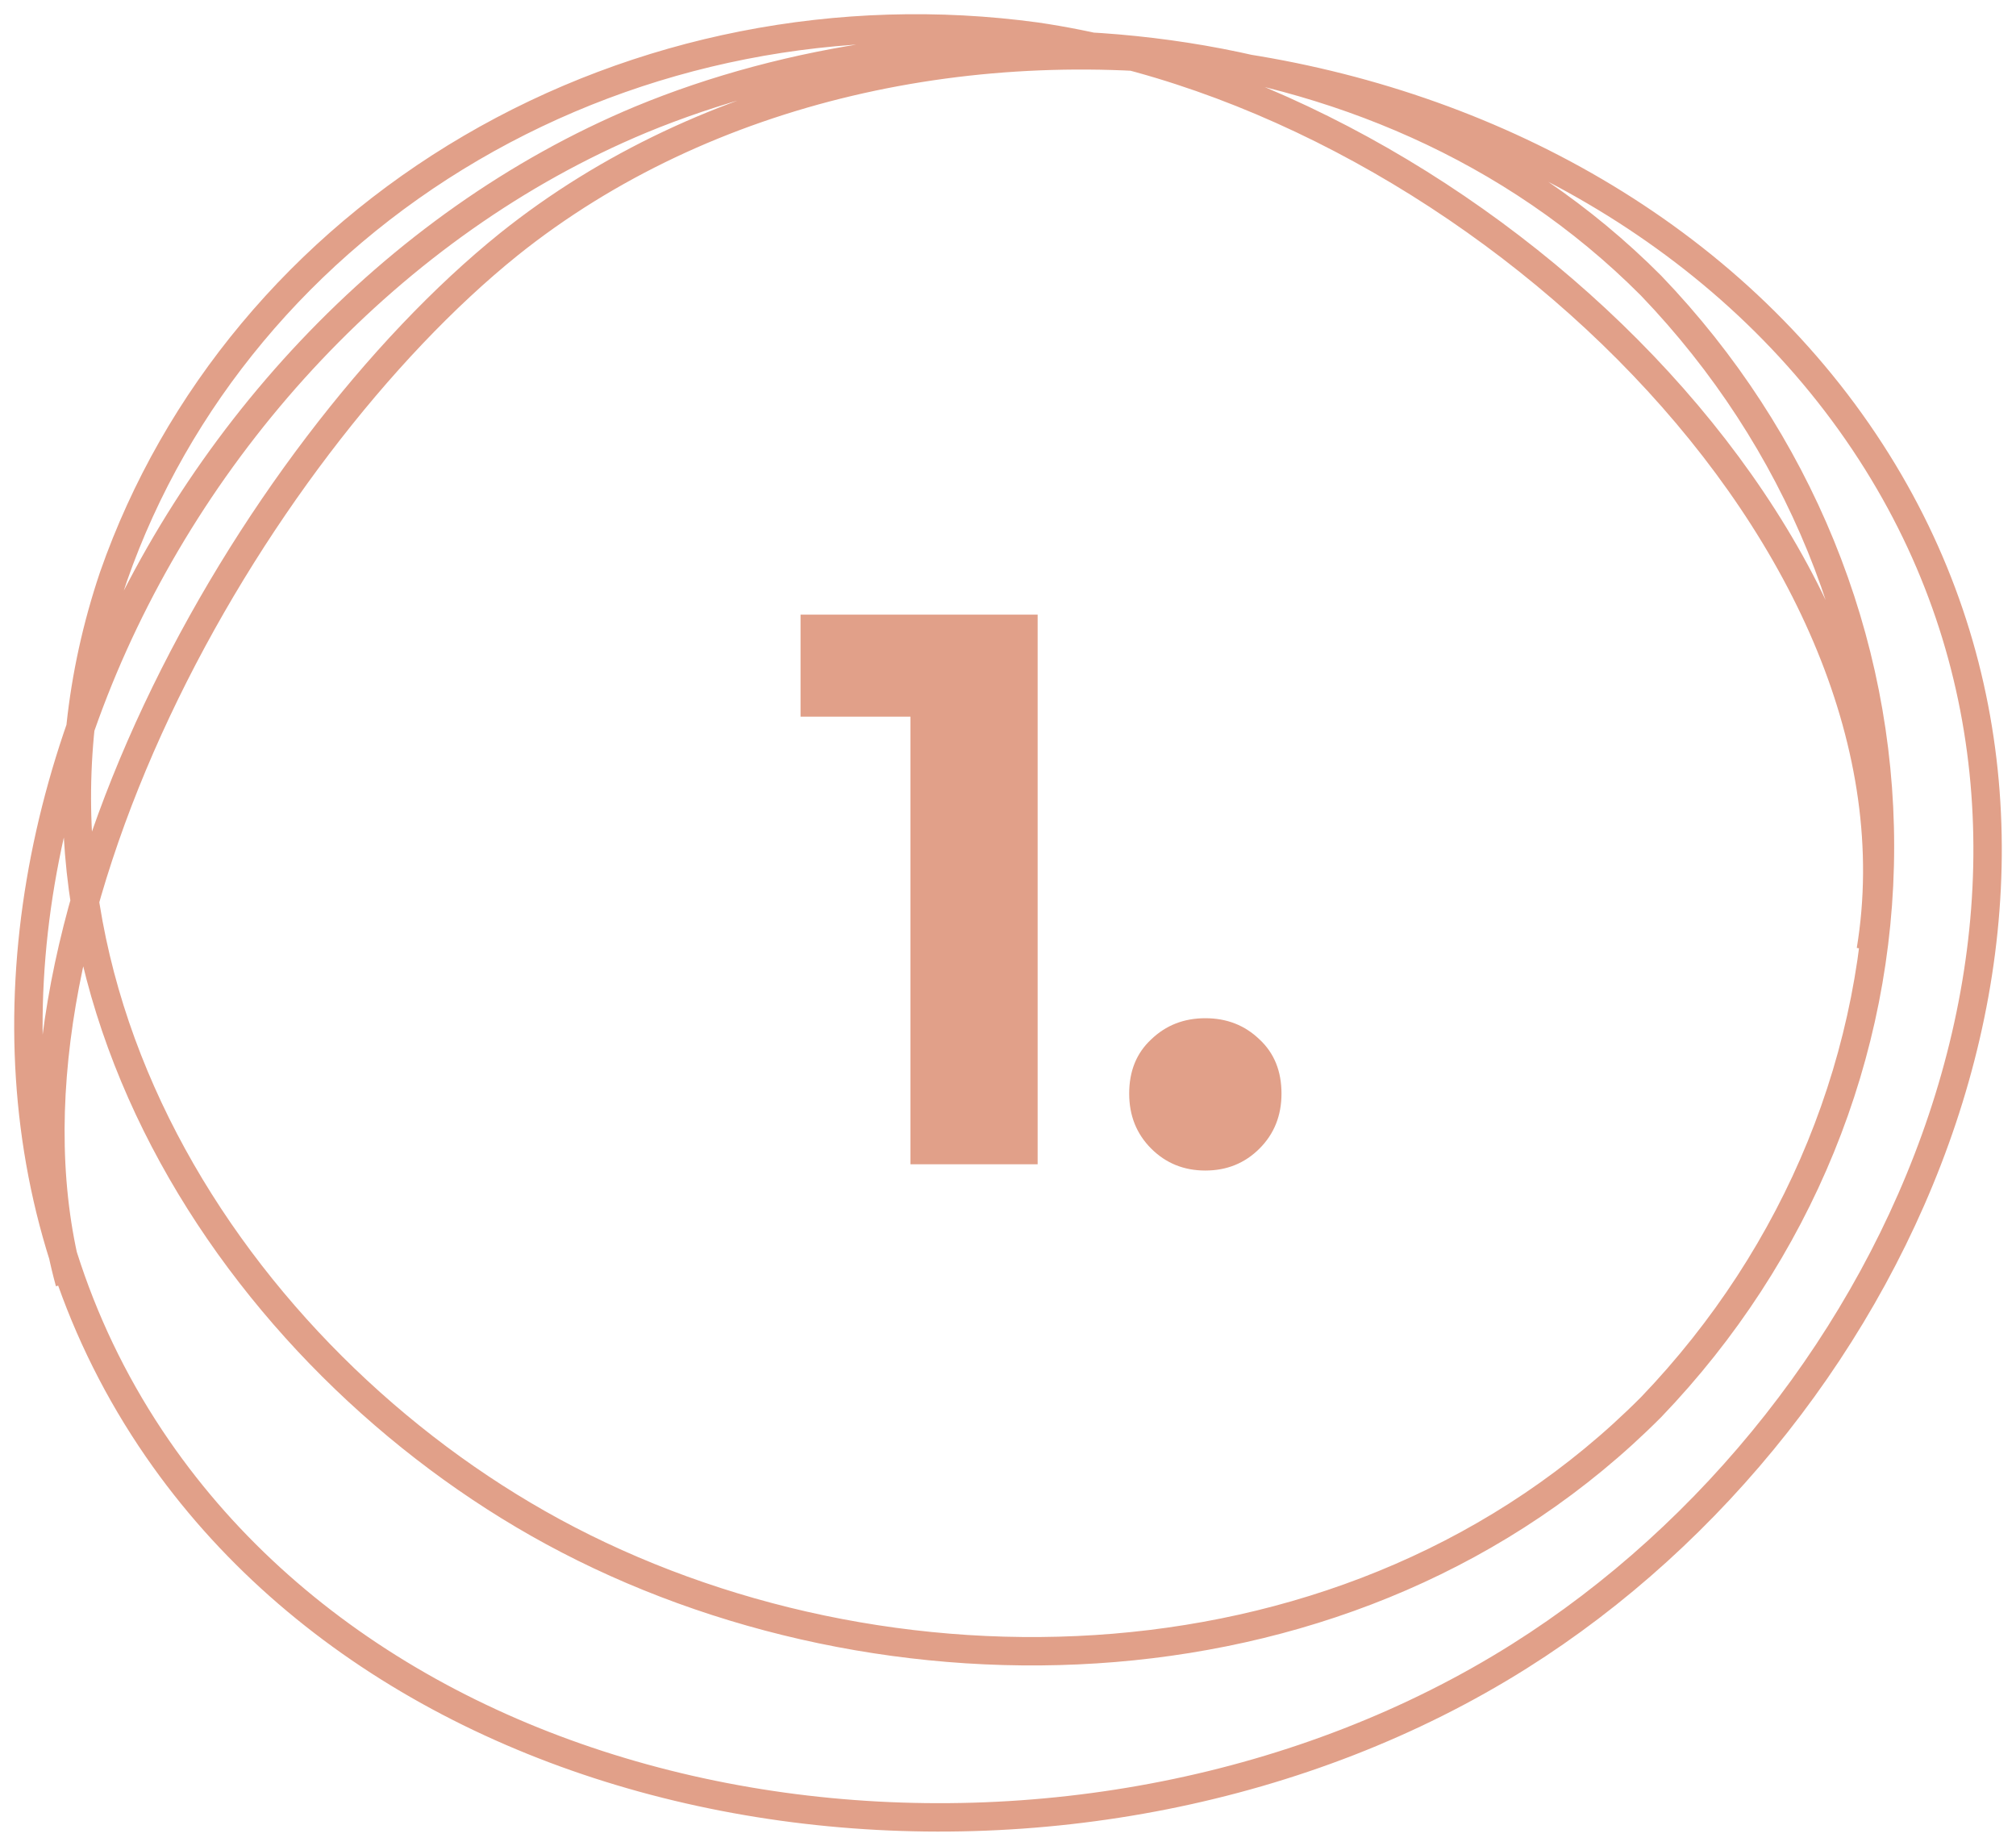 <svg width="71" height="65" viewBox="0 0 71 65" fill="none" xmlns="http://www.w3.org/2000/svg">
<path d="M36.544 21.645V41H32.065V25.239H28.194V21.645H36.544ZM42.45 41.221C41.694 41.221 41.058 40.963 40.542 40.447C40.026 39.931 39.768 39.286 39.768 38.511C39.768 37.719 40.026 37.083 40.542 36.604C41.058 36.106 41.694 35.857 42.45 35.857C43.206 35.857 43.842 36.106 44.358 36.604C44.874 37.083 45.132 37.719 45.132 38.511C45.132 39.286 44.874 39.931 44.358 40.447C43.842 40.963 43.206 41.221 42.45 41.221Z" fill="#E1A089"/>
<path d="M2.452 45.164C-0.905 32.907 8.842 15.913 17.924 8.6C31.849 -2.545 55.985 0.6 65.886 15.913C75.402 30.626 67.217 49.697 53.509 58.326C38.362 67.862 15.433 65.347 5.547 51.014C-5.547 34.926 5.021 11.525 22.566 4.212C32.916 -0.073 48.342 0.205 58.151 10.062C63.337 15.47 66.209 22.508 66.209 29.807C66.209 37.106 63.337 44.144 58.151 49.551C47.723 60.023 31.044 60.228 19.471 53.939C8.378 47.913 -0.766 34.414 3.999 20.3C6.192 14.029 10.649 8.688 16.589 5.211C22.53 1.735 29.575 0.346 36.49 1.287C51.962 3.554 68.238 19.189 65.886 33.463" stroke="#E1A089" stroke-miterlimit="10"/>
</svg>
